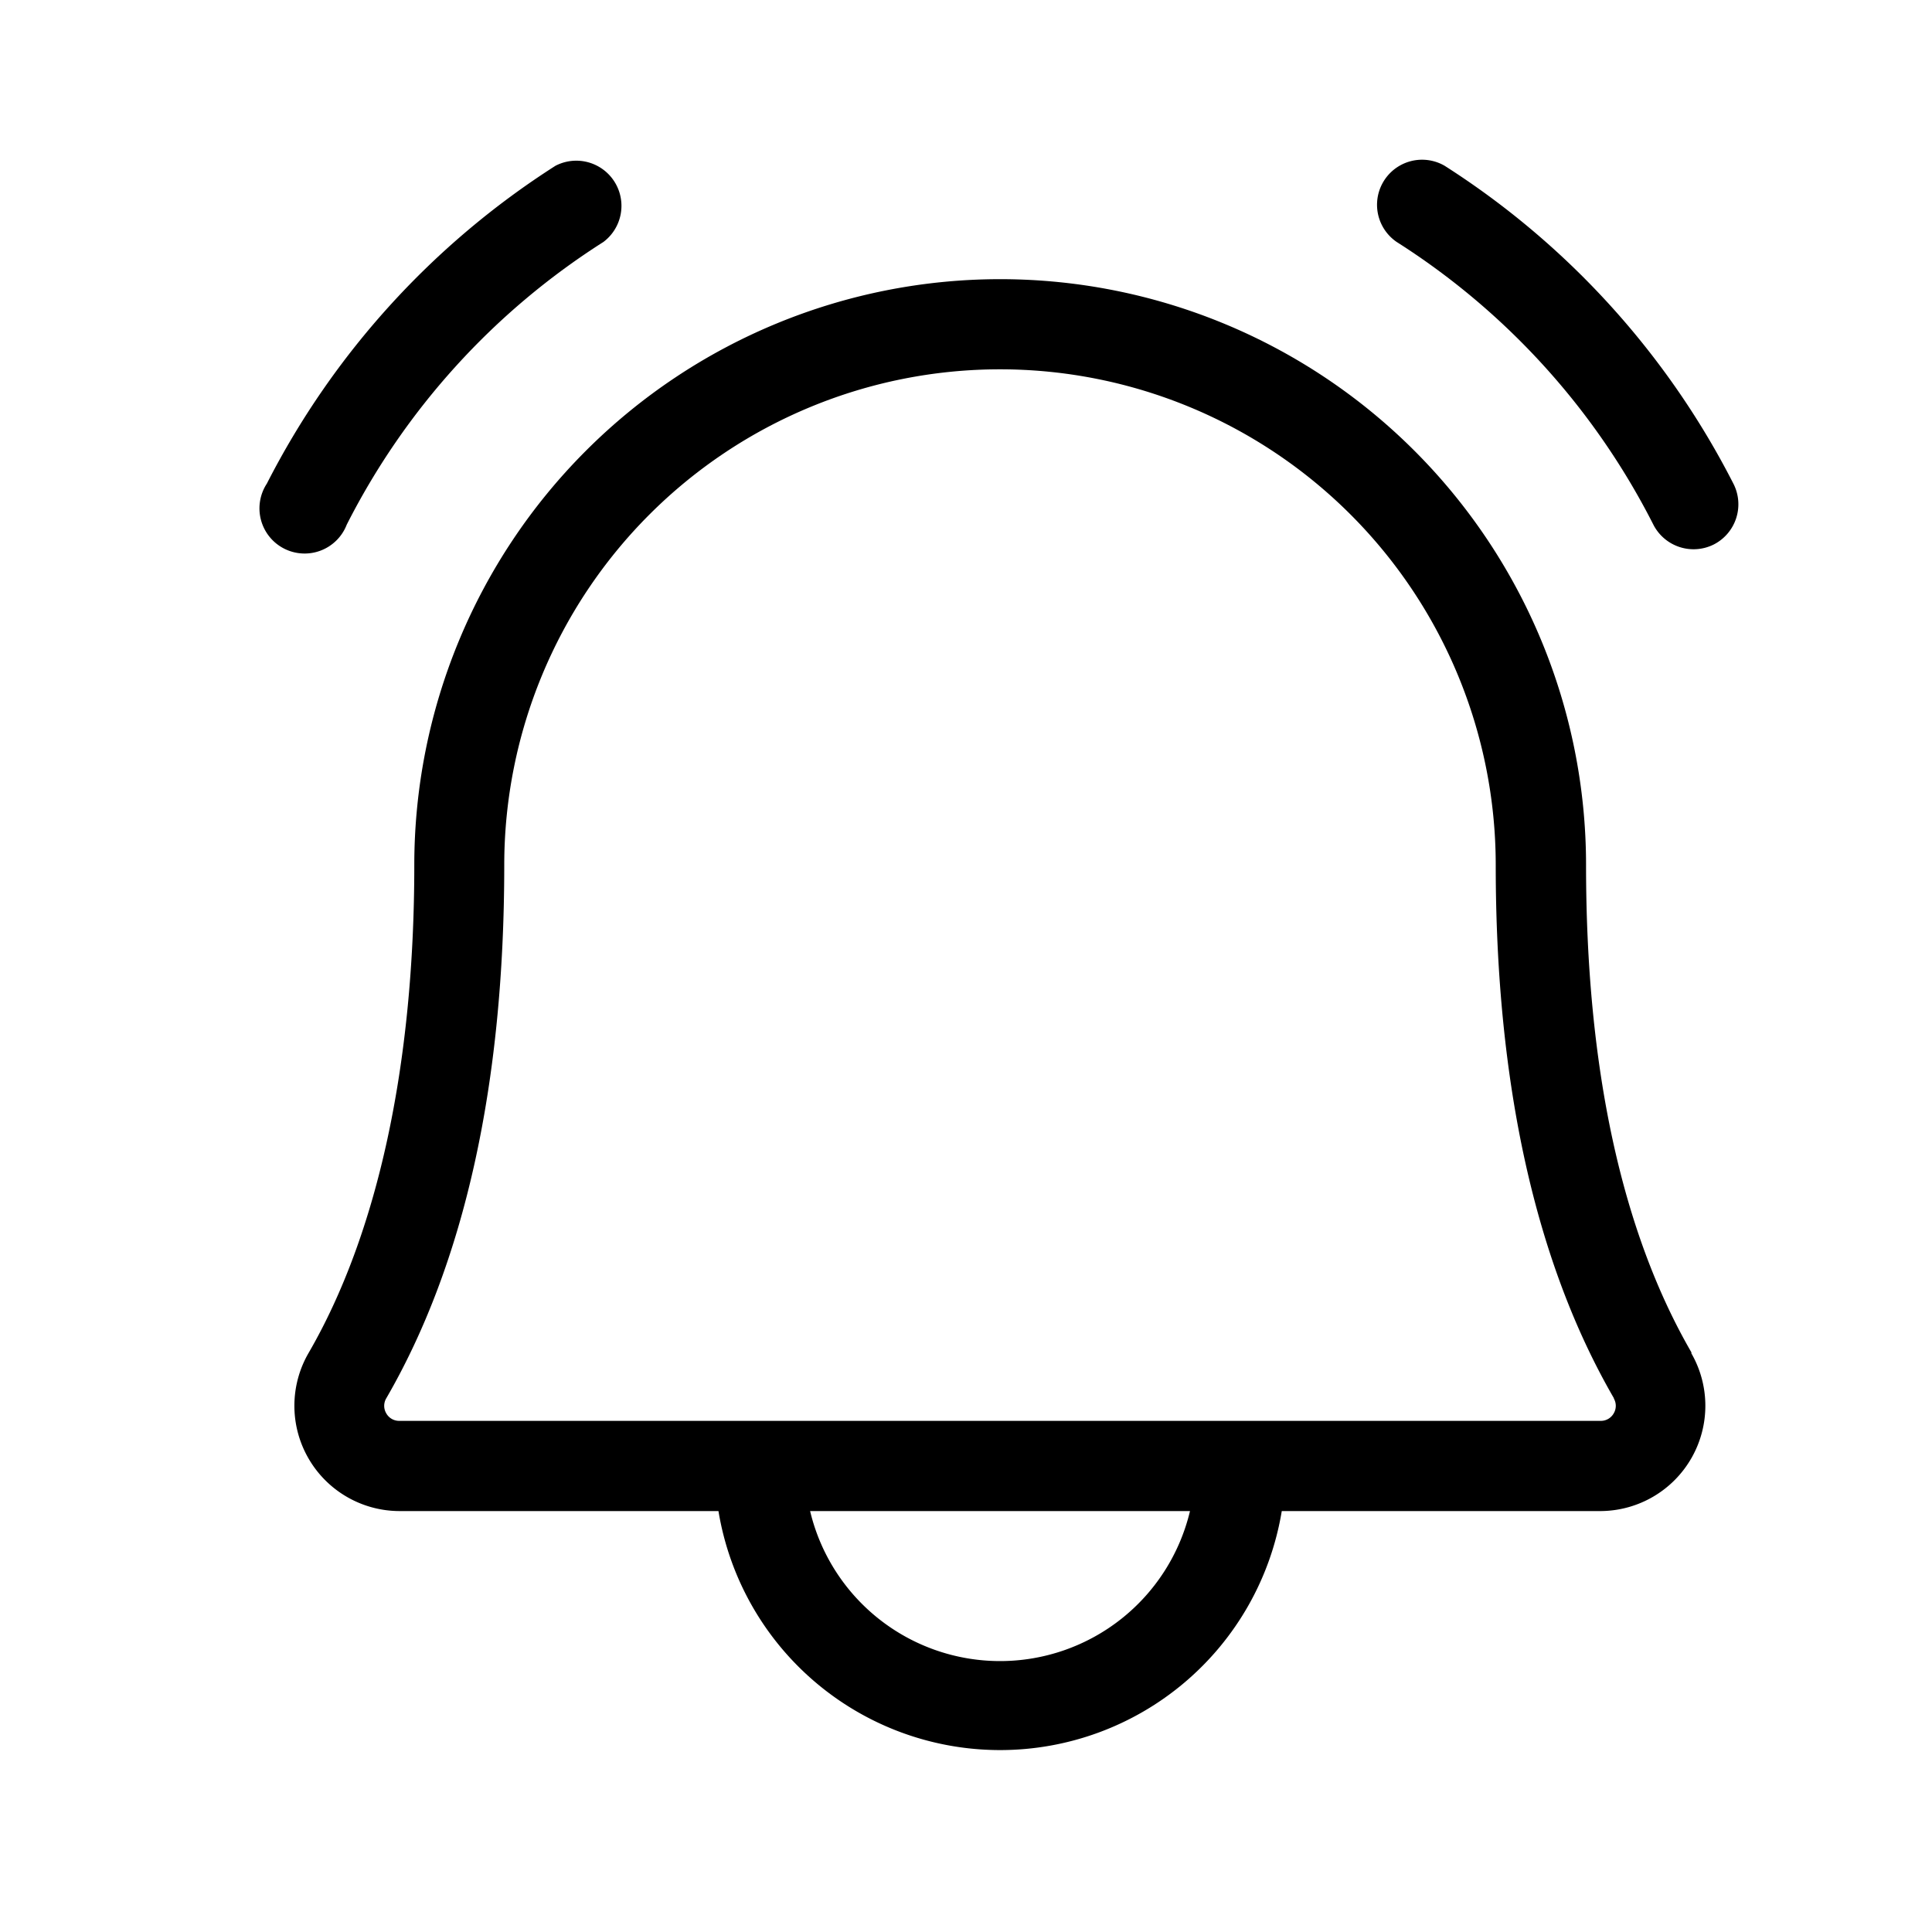 <svg width="16" height="16" viewBox="0 0 16 16" xmlns="http://www.w3.org/2000/svg">
  <path d="M14.195 4.508a0.374 0.374 0 0 1 -0.501 -0.16 5.976 5.976 0 0 0 -2.127 -2.344 0.373 0.373 0 0 1 0.397 -0.631 6.776 6.776 0 0 1 2.391 2.632 0.374 0.374 0 0 1 -0.16 0.503M2.87 4.348a5.976 5.976 0 0 1 2.127 -2.344 0.374 0.374 0 0 0 -0.397 -0.631 6.776 6.776 0 0 0 -2.39 2.632 0.374 0.374 0 1 0 0.66 0.344m11.135 6.855a0.872 0.872 0 0 1 -0.746 1.31h-2.644a2.364 2.364 0 0 1 -4.665 0h-2.645a0.872 0.872 0 0 1 -0.749 -1.31c0.571 -0.986 0.875 -2.383 0.875 -4.04a4.852 4.852 0 0 1 9.704 0c0 1.679 0.295 3.04 0.875 4.04zm-4.15 1.31H6.709a1.617 1.617 0 0 0 3.146 0m3.511 -0.934c-0.649 -1.12 -0.979 -2.603 -0.979 -4.416a4.105 4.105 0 0 0 -8.211 0c0 1.814 -0.329 3.297 -0.977 4.416a0.122 0.122 0 0 0 0 0.125 0.122 0.122 0 0 0 0.105 0.062h9.954a0.122 0.122 0 0 0 0.106 -0.062 0.122 0.122 0 0 0 0 -0.125"/>
</svg>
